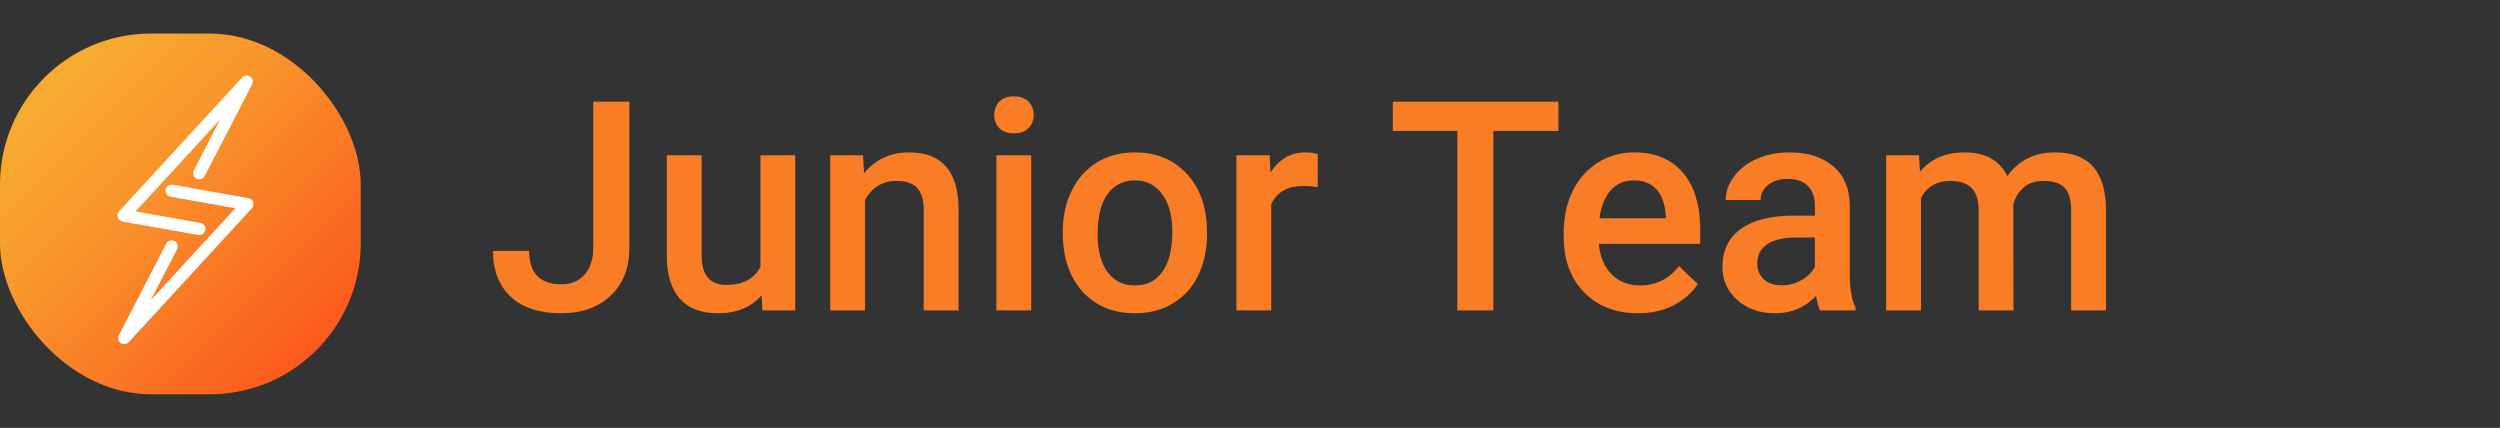 <svg width="298" height="51" viewBox="0 0 298 51" fill="none" xmlns="http://www.w3.org/2000/svg">
<rect x="0" y="0" width="298" height="51" fill="#333333" stroke="none"/>
<rect y="4" width="43" height="43" rx="18" fill="url(#paint0_linear_97:285)"/>
<path fill-rule="evenodd" clip-rule="evenodd" d="M14.396 40.892C14.097 40.683 13.999 40.285 14.167 39.962L19.814 29.052C19.999 28.695 20.438 28.556 20.795 28.74C21.151 28.925 21.291 29.364 21.106 29.721L17.959 35.8L28.054 24.822L20.333 23.449C19.938 23.379 19.674 23.002 19.744 22.606C19.814 22.211 20.192 21.947 20.588 22.017L29.615 23.622C29.876 23.668 30.092 23.853 30.177 24.105C30.262 24.357 30.203 24.634 30.023 24.83L15.348 40.788C15.102 41.056 14.694 41.101 14.396 40.892Z" fill="white"/>
<path fill-rule="evenodd" clip-rule="evenodd" d="M29.819 9.131C30.117 9.34 30.215 9.738 30.048 10.062L24.401 20.971C24.216 21.328 23.777 21.468 23.42 21.283C23.064 21.098 22.924 20.659 23.109 20.303L26.256 14.223L16.16 25.201L23.882 26.574C24.277 26.644 24.541 27.022 24.471 27.417C24.4 27.812 24.023 28.076 23.627 28.006L14.6 26.401C14.339 26.355 14.123 26.17 14.038 25.918C13.953 25.666 14.012 25.389 14.192 25.193L28.867 9.235C29.113 8.967 29.52 8.922 29.819 9.131Z" fill="white"/>
<path d="M70.715 12.117H75.022V29.566C75.022 31.947 74.275 33.838 72.783 35.24C71.302 36.641 69.342 37.342 66.904 37.342C64.306 37.342 62.301 36.687 60.888 35.377C59.475 34.066 58.769 32.243 58.769 29.908H63.076C63.076 31.229 63.4 32.226 64.05 32.898C64.711 33.559 65.662 33.89 66.904 33.89C68.066 33.89 68.989 33.508 69.672 32.745C70.367 31.97 70.715 30.905 70.715 29.549V12.117ZM90.778 35.188C89.559 36.624 87.828 37.342 85.583 37.342C83.578 37.342 82.057 36.755 81.02 35.581C79.995 34.408 79.482 32.71 79.482 30.489V18.509H83.635V30.438C83.635 32.785 84.609 33.958 86.557 33.958C88.574 33.958 89.935 33.234 90.642 31.788V18.509H94.794V37H90.881L90.778 35.188ZM102.878 18.509L102.998 20.645C104.365 18.993 106.159 18.167 108.381 18.167C112.232 18.167 114.191 20.372 114.26 24.781V37H110.107V25.02C110.107 23.846 109.851 22.981 109.338 22.422C108.837 21.853 108.011 21.568 106.86 21.568C105.185 21.568 103.938 22.326 103.117 23.841V37H98.964V18.509H102.878ZM122.924 37H118.771V18.509H122.924V37ZM118.515 13.707C118.515 13.069 118.715 12.539 119.113 12.117C119.523 11.696 120.104 11.485 120.856 11.485C121.608 11.485 122.189 11.696 122.6 12.117C123.01 12.539 123.215 13.069 123.215 13.707C123.215 14.333 123.01 14.857 122.6 15.279C122.189 15.689 121.608 15.894 120.856 15.894C120.104 15.894 119.523 15.689 119.113 15.279C118.715 14.857 118.515 14.333 118.515 13.707ZM126.684 27.584C126.684 25.772 127.043 24.143 127.761 22.696C128.479 21.238 129.487 20.121 130.786 19.346C132.084 18.56 133.577 18.167 135.263 18.167C137.758 18.167 139.781 18.97 141.33 20.577C142.891 22.183 143.734 24.314 143.859 26.968L143.876 27.942C143.876 29.765 143.523 31.395 142.817 32.83C142.122 34.266 141.119 35.377 139.809 36.163C138.51 36.949 137.006 37.342 135.297 37.342C132.688 37.342 130.598 36.476 129.025 34.744C127.465 33.001 126.684 30.683 126.684 27.789V27.584ZM130.837 27.942C130.837 29.845 131.23 31.338 132.016 32.42C132.802 33.491 133.896 34.026 135.297 34.026C136.699 34.026 137.787 33.48 138.562 32.386C139.348 31.292 139.741 29.691 139.741 27.584C139.741 25.715 139.336 24.234 138.527 23.14C137.73 22.046 136.642 21.5 135.263 21.5C133.907 21.5 132.831 22.041 132.033 23.123C131.236 24.194 130.837 25.8 130.837 27.942ZM157.07 22.303C156.523 22.212 155.959 22.166 155.378 22.166C153.475 22.166 152.194 22.895 151.533 24.354V37H147.38V18.509H151.345L151.447 20.577C152.45 18.97 153.84 18.167 155.617 18.167C156.21 18.167 156.7 18.247 157.087 18.406L157.07 22.303ZM185.764 15.604H178.005V37H173.715V15.604H166.025V12.117H185.764V15.604ZM195.249 37.342C192.617 37.342 190.48 36.516 188.84 34.864C187.211 33.2 186.396 30.99 186.396 28.233V27.72C186.396 25.875 186.749 24.228 187.456 22.781C188.173 21.323 189.176 20.189 190.463 19.38C191.751 18.572 193.186 18.167 194.77 18.167C197.288 18.167 199.23 18.97 200.598 20.577C201.976 22.183 202.666 24.456 202.666 27.395V29.07H190.583C190.708 30.597 191.215 31.805 192.104 32.693C193.004 33.582 194.132 34.026 195.488 34.026C197.39 34.026 198.94 33.257 200.136 31.719L202.375 33.855C201.634 34.961 200.643 35.821 199.401 36.436C198.171 37.04 196.787 37.342 195.249 37.342ZM194.753 21.5C193.614 21.5 192.691 21.898 191.984 22.696C191.289 23.493 190.845 24.604 190.651 26.028H198.564V25.721C198.473 24.331 198.103 23.283 197.453 22.576C196.804 21.858 195.904 21.5 194.753 21.5ZM216.953 37C216.77 36.647 216.611 36.072 216.474 35.274C215.153 36.653 213.535 37.342 211.621 37.342C209.764 37.342 208.248 36.812 207.075 35.752C205.901 34.693 205.314 33.383 205.314 31.822C205.314 29.851 206.044 28.341 207.502 27.293C208.972 26.233 211.068 25.704 213.791 25.704H216.337V24.49C216.337 23.533 216.07 22.77 215.534 22.2C214.999 21.619 214.184 21.329 213.09 21.329C212.145 21.329 211.37 21.568 210.766 22.046C210.162 22.514 209.86 23.112 209.86 23.841H205.708C205.708 22.827 206.044 21.881 206.716 21.004C207.388 20.115 208.299 19.42 209.45 18.919C210.612 18.418 211.905 18.167 213.33 18.167C215.494 18.167 217.22 18.714 218.508 19.808C219.795 20.89 220.456 22.417 220.49 24.388V32.727C220.49 34.391 220.724 35.718 221.191 36.709V37H216.953ZM212.39 34.009C213.21 34.009 213.979 33.81 214.697 33.411C215.426 33.012 215.973 32.477 216.337 31.805V28.318H214.099C212.561 28.318 211.404 28.586 210.629 29.122C209.855 29.657 209.467 30.415 209.467 31.395C209.467 32.192 209.729 32.83 210.253 33.309C210.789 33.776 211.501 34.009 212.39 34.009ZM228.745 18.509L228.864 20.44C230.163 18.925 231.94 18.167 234.196 18.167C236.669 18.167 238.361 19.113 239.272 21.004C240.616 19.113 242.508 18.167 244.946 18.167C246.985 18.167 248.5 18.731 249.492 19.859C250.494 20.987 251.007 22.65 251.03 24.849V37H246.877V24.969C246.877 23.795 246.621 22.935 246.108 22.388C245.595 21.841 244.746 21.568 243.562 21.568C242.616 21.568 241.841 21.824 241.237 22.337C240.645 22.838 240.229 23.499 239.99 24.319L240.007 37H235.854V24.832C235.797 22.656 234.686 21.568 232.521 21.568C230.858 21.568 229.679 22.246 228.984 23.602V37H224.831V18.509H228.745Z" fill="#F97D26"/>
<defs>
<linearGradient id="paint0_linear_97:285" x1="0" y1="4" x2="43" y2="47" gradientUnits="userSpaceOnUse">
<stop stop-color="#F7B733"/>
<stop offset="0.378" stop-color="#F8982C"/>
<stop offset="1" stop-color="#FC4A1A"/>
</linearGradient>
</defs>
</svg>
